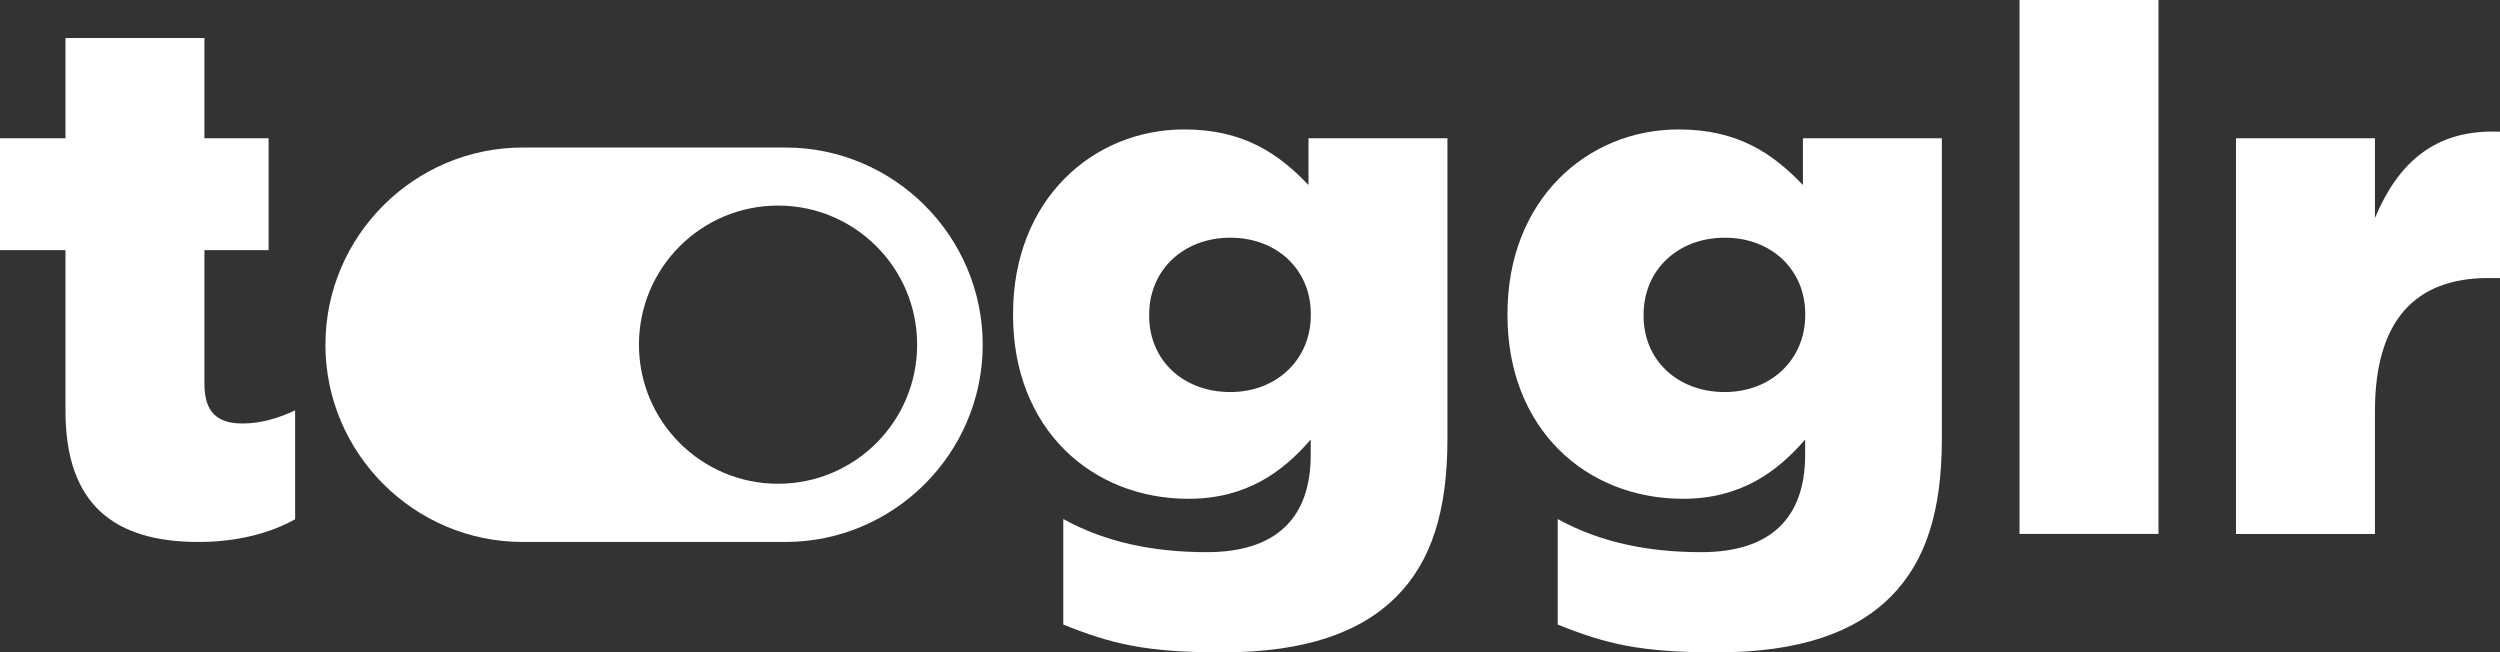 <?xml version="1.0" encoding="utf-8"?><svg version="1.1" id="Layer_1" xmlns="http://www.w3.org/2000/svg" xmlns:xlink="http://www.w3.org/1999/xlink" x="0px" y="0px" viewBox="0 0 326.04 85.08" style="enable-background:new 0 0 326.04 85.08;" xml:space="preserve"><rect x="0" y="0" width="326.04" height="85.08" fill="#333333" stroke="none"/><style type="text/css">.st0{fill:#FFFFFF;}</style><path class="st0" d="M102.44,19.24H68.16c-14.15,0-25.72,11.57-25.72,25.72v0c0,14.15,11.57,25.72,25.72,25.72h34.28 c14.15,0,25.72-11.57,25.72-25.72v0C128.16,30.81,116.59,19.24,102.44,19.24z M101.47,63.09c-10.02,0-18.14-8.12-18.14-18.14 s8.12-18.14,18.14-18.14s18.14,8.12,18.14,18.14S111.49,63.09,101.47,63.09z"/><path class="st0" d="M8.54,53.6V32.62H0V18.03h8.54V4.96h18.12v13.07h8.37v14.59h-8.37v17.46c0,3.62,1.62,5.15,4.96,5.15 c2.38,0,4.67-0.67,6.87-1.72v14.21c-3.24,1.81-7.54,2.96-12.59,2.96C15.02,70.68,8.54,65.91,8.54,53.6z"/><path class="st0" d="M138.67,81.45V67.69c5.53,3.05,11.77,4.32,18.73,4.32c9.06,0,13.54-4.48,13.54-12.69v-2 c-3.62,4.2-8.39,7.73-15.93,7.73c-12.69,0-22.89-9.16-22.89-23.94v-0.19c0-14.88,10.4-24.04,22.32-24.04 c7.73,0,12.3,3.15,16.21,7.25v-6.1h18.12v39.2c0,9.44-2.1,16.02-6.68,20.6c-4.67,4.67-11.92,7.25-22.7,7.25 C149.4,85.08,144.95,83.98,138.67,81.45z M170.95,41.11v-0.19c0-5.72-4.39-9.92-10.49-9.92c-6.2,0-10.59,4.29-10.59,10.02v0.19 c0,5.72,4.39,9.92,10.59,9.92C166.56,51.12,170.95,46.83,170.95,41.11z"/> <path class="st0" d="M263.38,0h18.12v69.63h-18.12V0z"/> <path class="st0" d="M291.61,18.03h18.12v10.4c2.96-7.06,7.73-11.64,16.31-11.25v19.08h-1.53c-9.44,0-14.78,5.44-14.78,17.36 v16.02h-18.12V18.03z"/><path class="st0" d="M203.15,81.45V67.69c5.53,3.05,11.77,4.32,18.73,4.32c9.06,0,13.54-4.48,13.54-12.69v-2 c-3.62,4.2-8.39,7.73-15.93,7.73c-12.69,0-22.89-9.16-22.89-23.94v-0.19c0-14.88,10.4-24.04,22.32-24.04 c7.73,0,12.3,3.15,16.21,7.25v-6.1h18.12v39.2c0,9.44-2.1,16.02-6.68,20.6c-4.67,4.67-11.92,7.25-22.7,7.25	C213.87,85.08,209.43,83.98,203.15,81.45z M235.43,41.11v-0.19c0-5.72-4.39-9.92-10.49-9.92c-6.2,0-10.59,4.29-10.59,10.02v0.19 c0,5.72,4.39,9.92,10.59,9.92C231.04,51.12,235.43,46.83,235.43,41.11z"/></svg>
